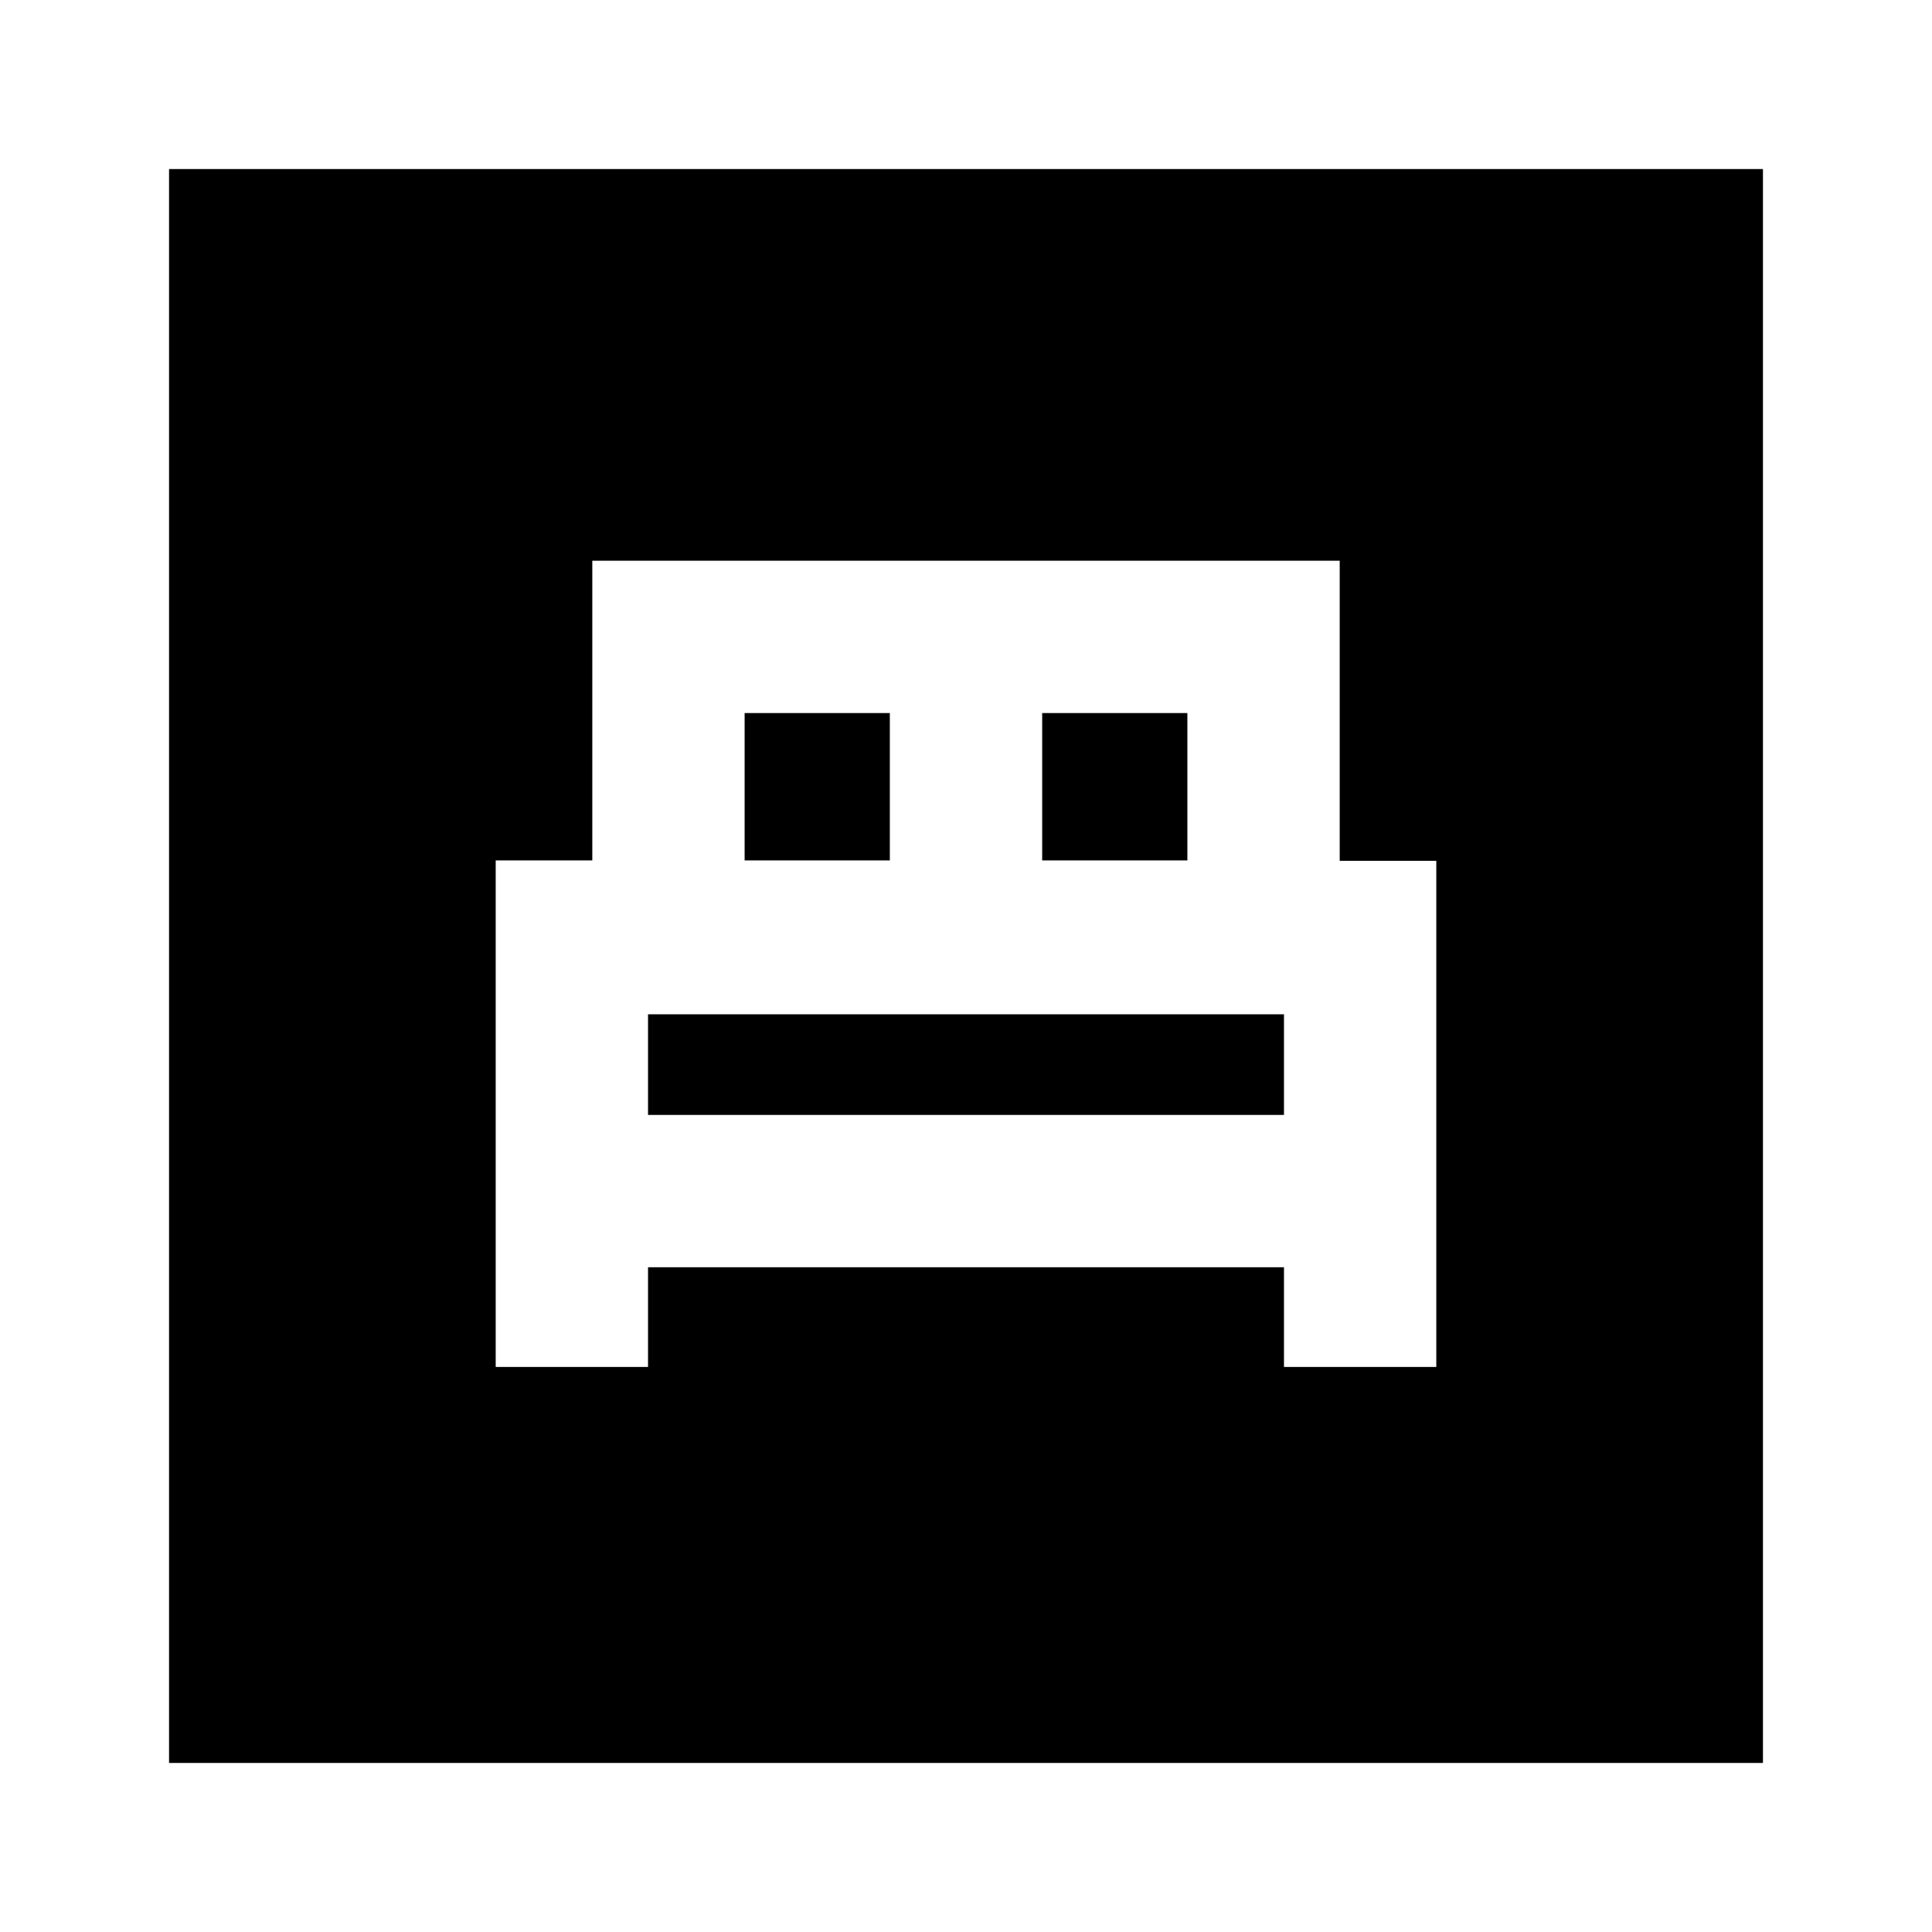 <svg xmlns="http://www.w3.org/2000/svg" height="20" viewBox="0 -960 960 960" width="20"><path d="M246.31-280.77H322v-49.54h316v49.54h75.69v-251.49h-48v-149.12H294.31v148.92h-48v251.69Zm271.54-251.69v-73.23H590v73.23h-72.15Zm-147.85 0v-73.23h72.15v73.23H370ZM322-406v-50h316v50H322ZM84-84v-792h792v792H84Z"/></svg>